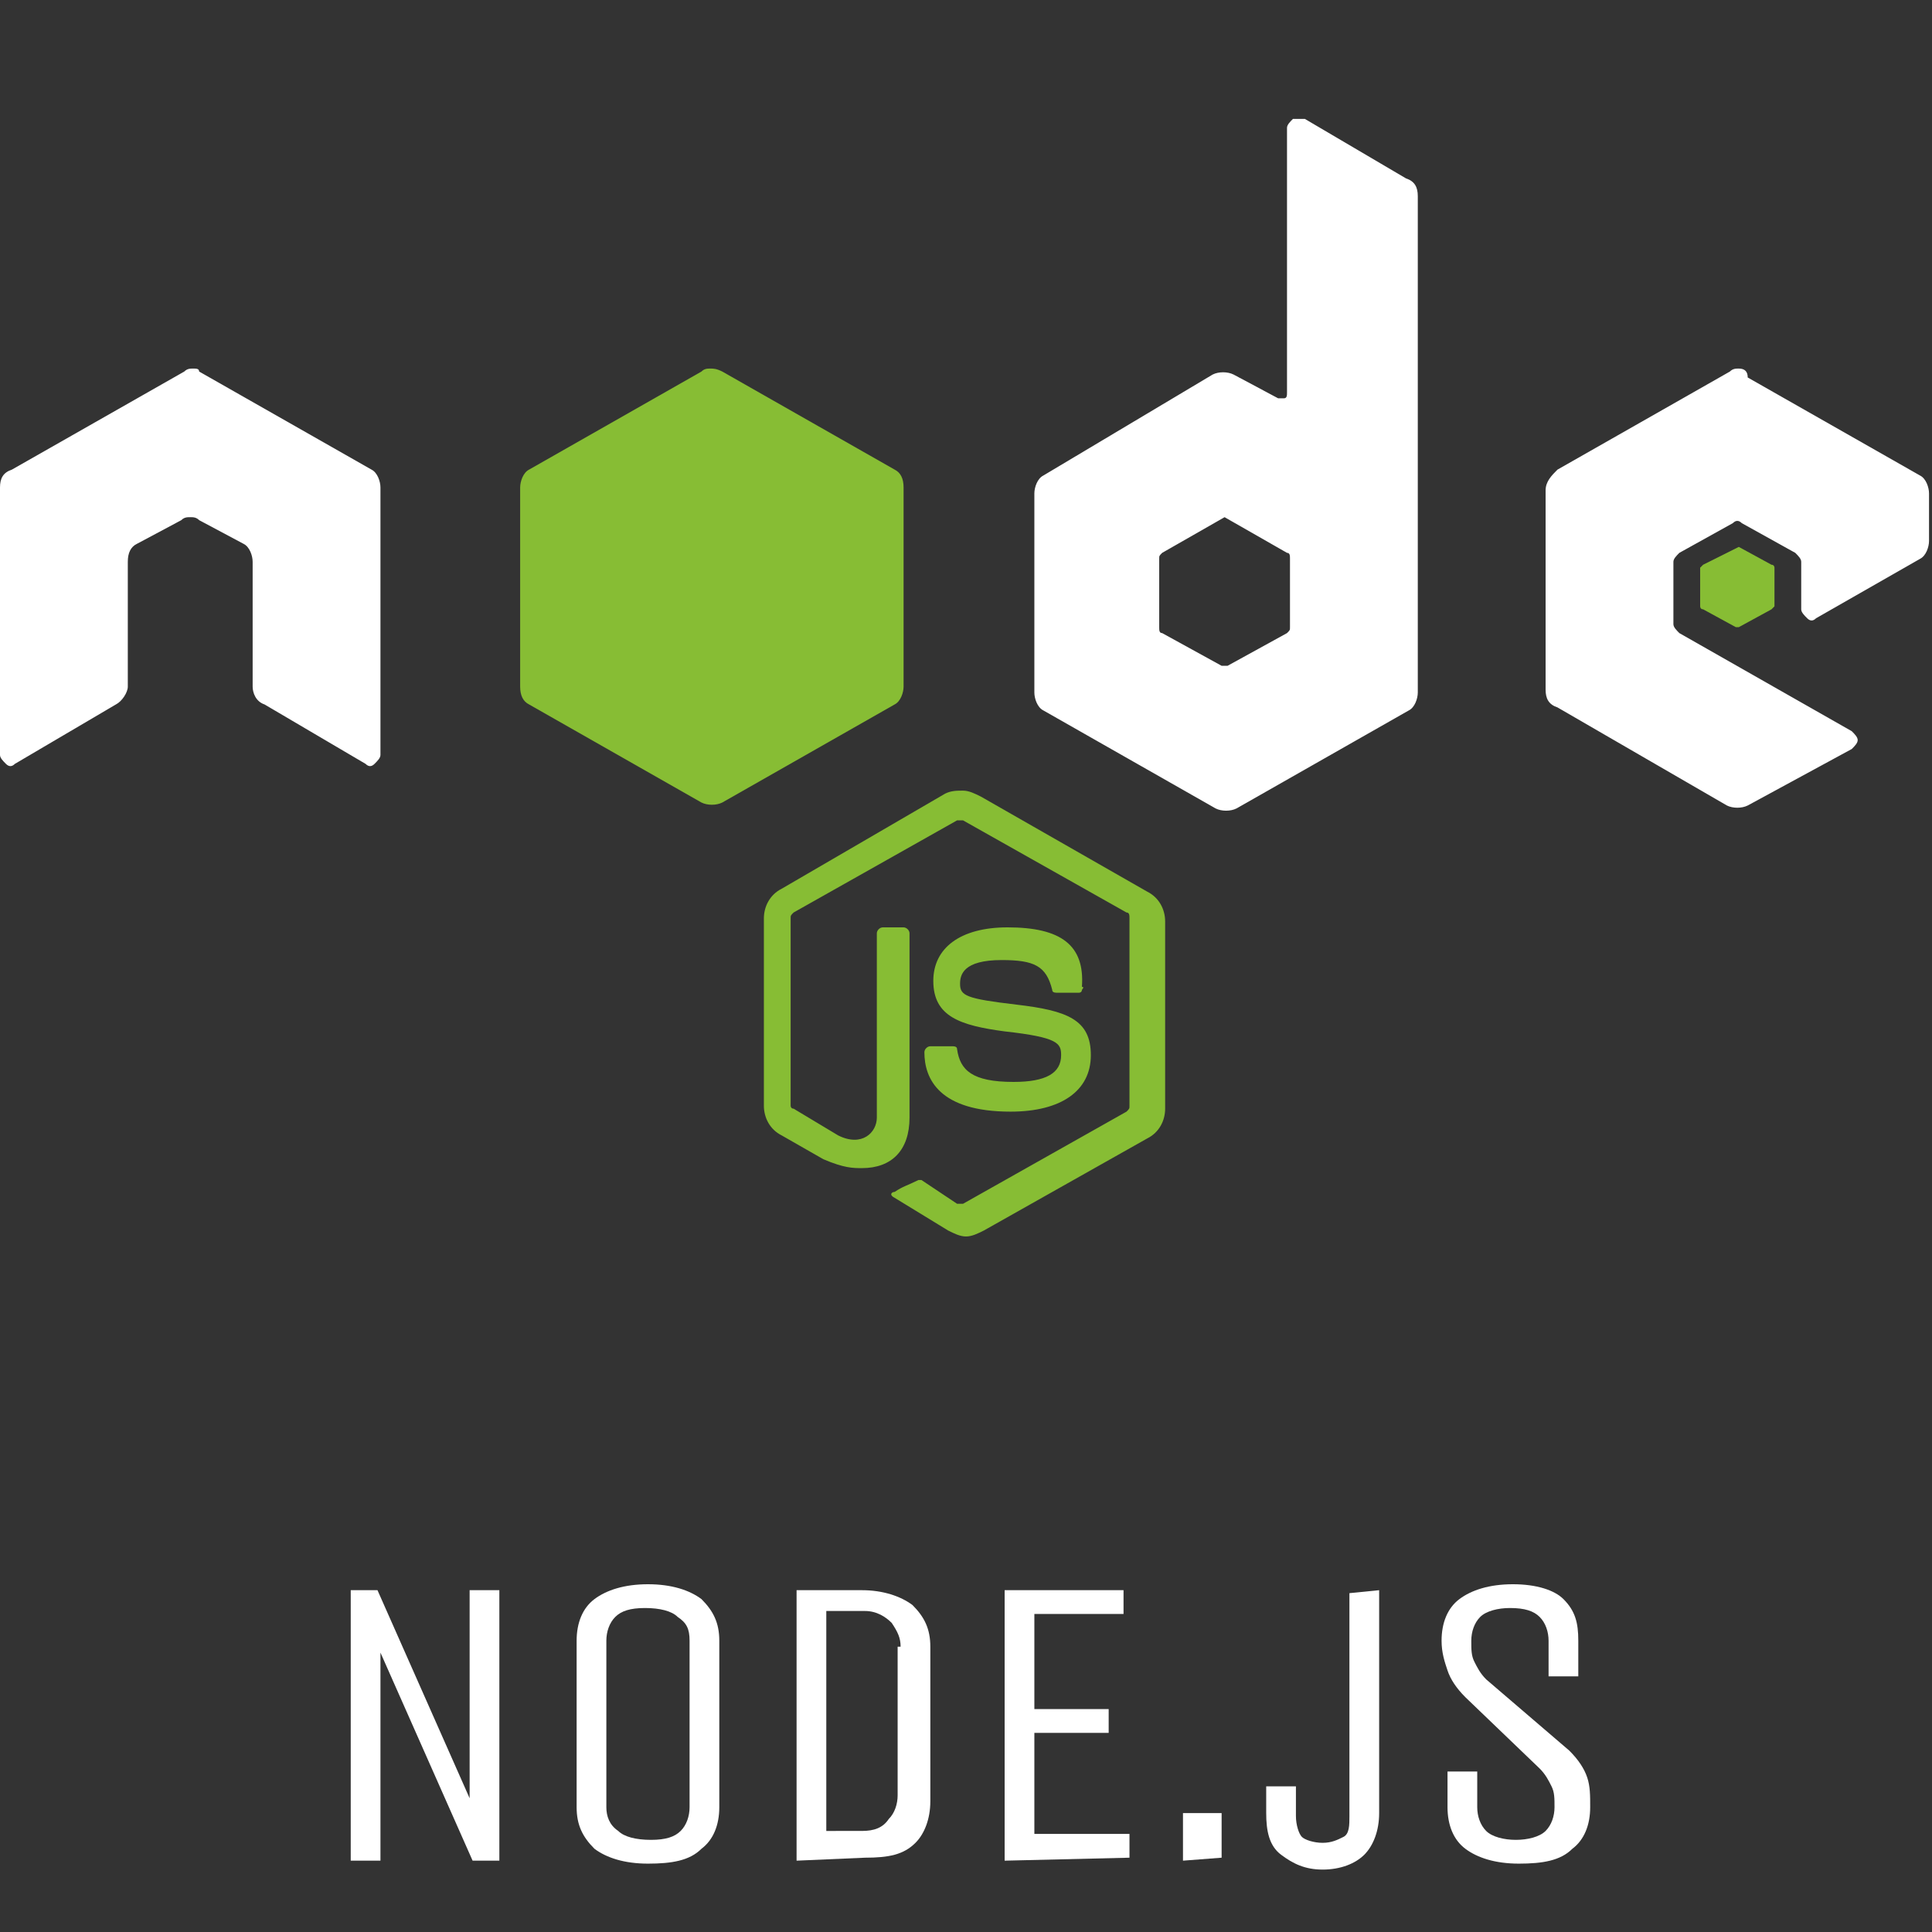 <?xml version="1.0" encoding="utf-8"?>
<!-- Generator: Adobe Illustrator 26.1.0, SVG Export Plug-In . SVG Version: 6.00 Build 0)  -->
<svg version="1.1" id="Layer_1" xmlns="http://www.w3.org/2000/svg" xmlns:xlink="http://www.w3.org/1999/xlink" x="0px" y="0px"
	 viewBox="0 0 65 65" style="enable-background:new 0 0 65 65;" xml:space="preserve">
<rect x="0" y="0" width="65" height="65" fill="#333333" stroke="none"/>
<style type="text/css">
	.st0{fill:#FFFFFF;}
	.st1{fill:#87BD34;}
</style>
<g>
	<path class="st0" d="M11.8,62.6v-9.1h0.9l3.1,7v-7h1v9.1h-0.9l-3.1-7v7H11.8z"/>
	<path class="st0" d="M24.2,60.8c0,0.6-0.2,1.1-0.6,1.4c-0.4,0.4-1,0.5-1.8,0.5s-1.4-0.2-1.8-0.5c-0.4-0.4-0.6-0.8-0.6-1.4v-5.6
		c0-0.6,0.2-1.1,0.6-1.4c0.4-0.3,1-0.5,1.8-0.5s1.4,0.2,1.8,0.5c0.4,0.4,0.6,0.8,0.6,1.4V60.8z M23.2,55.2c0-0.4-0.1-0.6-0.4-0.8
		c-0.2-0.2-0.6-0.3-1.1-0.3s-0.8,0.1-1,0.3s-0.3,0.5-0.3,0.8v5.6c0,0.3,0.1,0.6,0.4,0.8c0.2,0.2,0.6,0.3,1.1,0.3s0.8-0.1,1-0.3
		s0.3-0.5,0.3-0.8V55.2z"/>
	<path class="st0" d="M26.8,62.6v-9.1H29c0.7,0,1.3,0.2,1.7,0.5c0.4,0.4,0.6,0.8,0.6,1.4v5.2c0,0.6-0.2,1.1-0.5,1.4
		c-0.4,0.4-0.9,0.5-1.7,0.5L26.8,62.6L26.8,62.6z M30.3,55.4c0-0.3-0.1-0.5-0.3-0.8c-0.2-0.2-0.5-0.4-0.9-0.4h-1.3v7.4H29
		c0.4,0,0.7-0.1,0.9-0.4c0.2-0.2,0.3-0.5,0.3-0.8v-5H30.3z"/>
	<path class="st0" d="M33.8,62.6v-9.1h4v0.8h-3v3.2h2.5v0.8h-2.5v3.4H38v0.8L33.8,62.6L33.8,62.6z"/>
	<path class="st0" d="M39.8,62.6V61h1.3v1.5L39.8,62.6L39.8,62.6z"/>
	<path class="st0" d="M46.4,53.5V61c0,0.6-0.2,1.1-0.5,1.4s-0.8,0.5-1.4,0.5s-1-0.2-1.4-0.5s-0.5-0.8-0.5-1.4v-0.9h1v1
		c0,0.3,0.1,0.6,0.2,0.7s0.4,0.2,0.7,0.2s0.5-0.1,0.7-0.2c0.2-0.1,0.2-0.4,0.2-0.7v-7.5L46.4,53.5L46.4,53.5z"/>
	<path class="st0" d="M52.8,58.9c0.3,0.3,0.5,0.6,0.6,0.9c0.1,0.3,0.1,0.6,0.1,1c0,0.6-0.2,1.1-0.6,1.4c-0.4,0.4-1,0.5-1.8,0.5
		s-1.4-0.2-1.8-0.5s-0.6-0.8-0.6-1.4v-1.2h1v1.2c0,0.3,0.1,0.6,0.3,0.8s0.6,0.3,1,0.3s0.8-0.1,1-0.3s0.3-0.5,0.3-0.8s0-0.5-0.1-0.7
		s-0.2-0.4-0.4-0.6l-2.5-2.4c-0.3-0.3-0.5-0.6-0.6-0.9c-0.1-0.3-0.2-0.6-0.2-1c0-0.6,0.2-1.1,0.6-1.4c0.4-0.3,1-0.5,1.8-0.5
		s1.4,0.2,1.7,0.5c0.4,0.4,0.5,0.8,0.5,1.4v1.2h-1v-1.2c0-0.3-0.1-0.6-0.3-0.8s-0.5-0.3-1-0.3c-0.4,0-0.8,0.1-1,0.3
		s-0.3,0.5-0.3,0.8s0,0.5,0.1,0.7s0.2,0.4,0.4,0.6L52.8,58.9z"/>
</g>
<g>
	<path class="st1" d="M32.4,26.6c-0.2,0-0.4,0-0.6,0.1l-5.5,3.2c-0.4,0.2-0.6,0.6-0.6,1v6.3c0,0.4,0.2,0.8,0.6,1l1.4,0.8
		c0.7,0.3,1,0.3,1.3,0.3c1,0,1.6-0.6,1.6-1.7v-6.2c0-0.1-0.1-0.2-0.2-0.2h-0.7c-0.1,0-0.2,0.1-0.2,0.2v6.2c0,0.5-0.5,1-1.3,0.6
		l-1.5-0.9c-0.1,0-0.1-0.1-0.1-0.1v-6.3c0-0.1,0-0.1,0.1-0.2l5.5-3.1c0.1,0,0.1,0,0.2,0l5.5,3.1c0.1,0,0.1,0.1,0.1,0.2v6.3
		c0,0.1,0,0.1-0.1,0.2l-5.5,3.1c0,0-0.1,0-0.2,0L31,39.7h-0.1c-0.4,0.2-0.5,0.2-0.8,0.4c-0.1,0-0.2,0.1,0,0.2l1.8,1.1
		c0.2,0.1,0.4,0.2,0.6,0.2s0.4-0.1,0.6-0.2l5.5-3.1c0.4-0.2,0.6-0.6,0.6-1V31c0-0.4-0.2-0.8-0.6-1L33,26.8
		C32.8,26.7,32.6,26.6,32.4,26.6L32.4,26.6z"/>
	<path class="st1" d="M33.9,31.2c-1.6,0-2.5,0.7-2.5,1.8c0,1.2,0.9,1.5,2.4,1.7c1.8,0.2,1.9,0.4,1.9,0.8c0,0.6-0.5,0.9-1.6,0.9
		c-1.4,0-1.8-0.4-1.9-1.1c0-0.1-0.1-0.1-0.2-0.1h-0.7c-0.1,0-0.2,0.1-0.2,0.2c0,0.9,0.5,2,2.9,2c1.7,0,2.7-0.7,2.7-1.9
		s-0.8-1.5-2.5-1.7s-1.9-0.3-1.9-0.7c0-0.3,0.1-0.8,1.4-0.8c1.1,0,1.5,0.2,1.7,1c0,0.1,0.1,0.1,0.2,0.1h0.7c0,0,0.1,0,0.1-0.1
		c0,0,0.1-0.1,0-0.1C36.5,31.8,35.7,31.2,33.9,31.2L33.9,31.2z"/>
</g>
<path class="st0" d="M43.7,4c-0.1,0-0.1,0-0.2,0c-0.1,0.1-0.2,0.2-0.2,0.3v8.9c0,0.1,0,0.2-0.1,0.2s-0.2,0-0.2,0l-1.5-0.8
	c-0.2-0.1-0.5-0.1-0.7,0L35.1,16c-0.2,0.1-0.3,0.4-0.3,0.6v6.7c0,0.2,0.1,0.5,0.3,0.6l5.8,3.3c0.2,0.1,0.5,0.1,0.7,0l5.8-3.3
	c0.2-0.1,0.3-0.4,0.3-0.6V6.6c0-0.3-0.1-0.5-0.4-0.6l-3.4-2C43.9,4,43.8,4,43.7,4L43.7,4z M6.5,12.4c-0.1,0-0.2,0-0.3,0.1l-5.8,3.3
	C0.1,15.9,0,16.1,0,16.4v9c0,0.1,0.1,0.2,0.2,0.3c0.1,0.1,0.2,0.1,0.3,0l3.4-2c0.2-0.1,0.4-0.4,0.4-0.6v-4.2c0-0.3,0.1-0.5,0.3-0.6
	l1.5-0.8c0.1-0.1,0.2-0.1,0.3-0.1c0.1,0,0.2,0,0.3,0.1l1.5,0.8c0.2,0.1,0.3,0.4,0.3,0.6v4.2c0,0.2,0.1,0.5,0.4,0.6l3.4,2
	c0.1,0.1,0.2,0.1,0.3,0s0.2-0.2,0.2-0.3v-9c0-0.2-0.1-0.5-0.3-0.6l-5.8-3.3C6.7,12.4,6.6,12.4,6.5,12.4L6.5,12.4z M58.5,12.4
	c-0.1,0-0.2,0-0.3,0.1l-5.8,3.3C52.2,16,52,16.2,52,16.5v6.7c0,0.3,0.1,0.5,0.4,0.6l5.7,3.3c0.2,0.1,0.5,0.1,0.7,0l3.5-1.9
	c0.1-0.1,0.2-0.2,0.2-0.3c0-0.1-0.1-0.2-0.2-0.3l-5.8-3.3c-0.1-0.1-0.2-0.2-0.2-0.3v-2.1c0-0.1,0.1-0.2,0.2-0.3l1.8-1
	c0.1-0.1,0.2-0.1,0.3,0l1.8,1c0.1,0.1,0.2,0.2,0.2,0.3v1.6c0,0.1,0.1,0.2,0.2,0.3c0.1,0.1,0.2,0.1,0.3,0l3.5-2
	c0.2-0.1,0.3-0.4,0.3-0.6v-1.6c0-0.2-0.1-0.5-0.3-0.6l-5.8-3.3C58.8,12.5,58.7,12.4,58.5,12.4L58.5,12.4z M41.2,17.4
	C41.2,17.4,41.3,17.4,41.2,17.4l2.1,1.2c0.1,0,0.1,0.1,0.1,0.2v2.3c0,0.1,0,0.1-0.1,0.2l-2,1.1c-0.1,0-0.1,0-0.2,0l-2-1.1
	c-0.1,0-0.1-0.1-0.1-0.2v-2.3c0-0.1,0-0.1,0.1-0.2L41.2,17.4L41.2,17.4L41.2,17.4L41.2,17.4z"/>
<path class="st1" d="M23.9,12.4c-0.1,0-0.2,0-0.3,0.1l-5.8,3.3c-0.2,0.1-0.3,0.4-0.3,0.6v6.7c0,0.3,0.1,0.5,0.3,0.6l5.8,3.3
	c0.2,0.1,0.5,0.1,0.7,0l5.8-3.3c0.2-0.1,0.3-0.4,0.3-0.6v-6.7c0-0.3-0.1-0.5-0.3-0.6l-5.8-3.3C24.1,12.4,24,12.4,23.9,12.4
	L23.9,12.4z M58.5,18.4L58.5,18.4L57.3,19l-0.1,0.1v1.3c0,0,0,0.1,0.1,0.1l1.1,0.6h0.1l1.1-0.6l0.1-0.1v-1.3c0,0,0-0.1-0.1-0.1
	L58.5,18.4C58.6,18.4,58.6,18.4,58.5,18.4L58.5,18.4z"/>
</svg>
